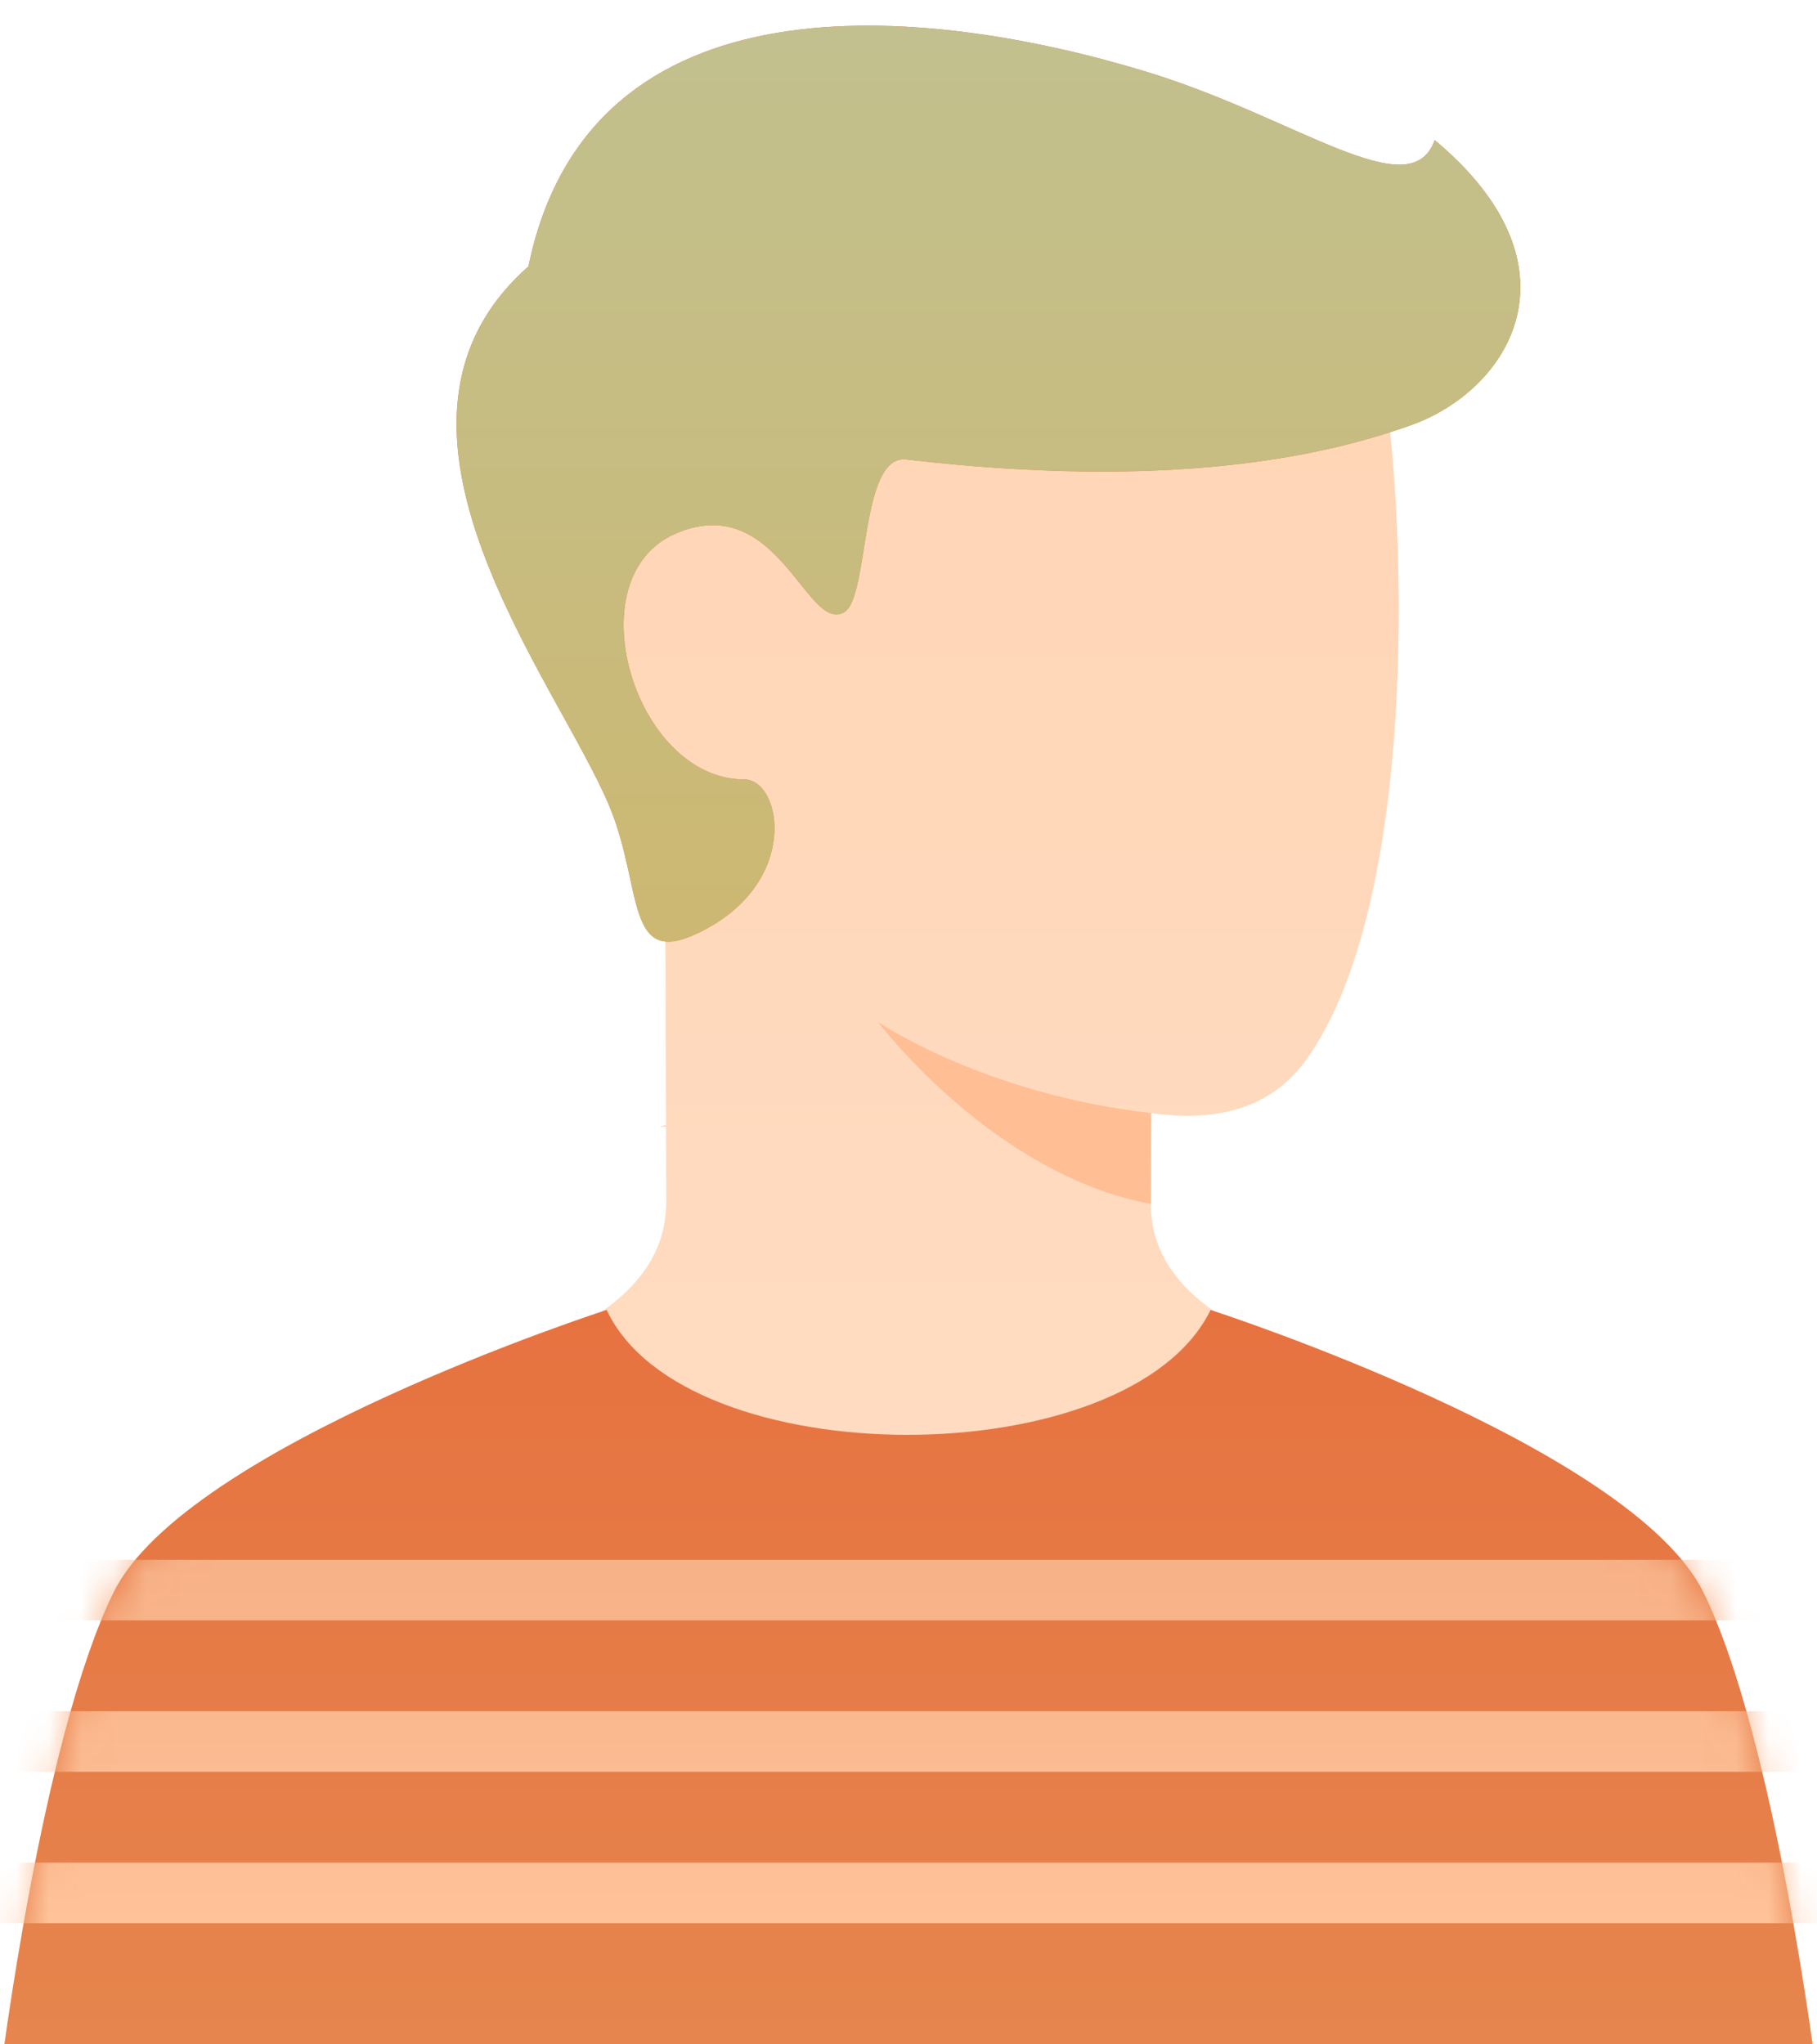 <svg width="56" height="63" viewBox="0 0 56 63" fill="none" xmlns="http://www.w3.org/2000/svg">
<g id="User 07a">
<g id="Group 10">
<g id="Group 11">
<g id="Group 11_2">
<g id="Group 2">
<g id="Group 14">
<g id="Path 48">
<path id="Combined Shape" d="M35.467 37.05V37.15C35.494 39.278 37.283 40.877 40.833 41.95C36.556 45.061 32.278 47.55 28 47.55C23.722 47.55 19.444 45.061 15.167 41.95C18.693 40.876 20.482 39.274 20.533 37.143C20.533 36.763 20.53 36.224 20.528 35.211C20.528 35.05 20.527 34.885 20.527 34.717C20.272 34.752 20.293 34.73 20.527 34.665C20.52 32 20.508 28.418 20.492 24.776C17.148 20.442 18.377 15.36 19.425 15.487C20.709 15.643 31.84 5.081 33.975 4.539C36.11 3.998 41.533 5.746 42.467 10.617C43.4 15.488 43.79 27.765 40.25 32.667C39.243 34.062 37.656 34.607 35.49 34.303C35.487 35.323 35.481 35.895 35.467 37.05Z" fill="url(#paint0_linear_413_900)"/>
<g id="Path 48_2">
<path id="Path 48_3" d="M35.467 34.3C30.333 33.717 27.067 31.5 27.067 31.5C27.067 31.5 30.599 36.194 35.467 37.1V34.3Z" fill="#FFBE94"/>
</g>
</g>
<g id="Path 22">
<path d="M18.783 24.85C17.176 20.984 10.733 13.109 16.287 8.209C18.153 -0.891 28.467 0.117 35.35 2.217C39.976 3.628 43.47 6.417 44.217 4.317C48.883 8.209 46.546 12.017 43.47 13.109C40.678 14.101 35.957 15.093 27.929 14.159C26.494 13.993 26.795 18.385 26.029 18.859C24.879 19.572 23.987 15.093 20.835 16.438C17.683 17.783 19.553 24.019 22.937 24.019C24.103 24.019 24.687 27.226 21.537 28.743C19.25 29.867 19.828 27.362 18.783 24.85Z" fill="url(#paint1_linear_413_900)"/>
<path d="M18.783 24.85C17.176 20.984 10.733 13.109 16.287 8.209C18.153 -0.891 28.467 0.117 35.35 2.217C39.976 3.628 43.47 6.417 44.217 4.317C48.883 8.209 46.546 12.017 43.47 13.109C40.678 14.101 35.957 15.093 27.929 14.159C26.494 13.993 26.795 18.385 26.029 18.859C24.879 19.572 23.987 15.093 20.835 16.438C17.683 17.783 19.553 24.019 22.937 24.019C24.103 24.019 24.687 27.226 21.537 28.743C19.25 29.867 19.828 27.362 18.783 24.85Z" fill="url(#paint2_linear_413_900)"/>
</g>
</g>
</g>
</g>
</g>
</g>
<g id="Group 21">
<path id="Combined Shape_2" d="M3.5 49.072C1.279 53.589 0 64.005 0 64.005H56C56 64.005 54.721 53.587 52.5 49.072C50.279 44.556 37.31 40.368 37.31 40.368C34.81 45.5 21.091 45.5 18.697 40.367C18.697 40.367 5.721 44.555 3.5 49.072Z" fill="url(#paint3_linear_413_900)"/>
<g id="Mask Group">
<mask id="mask0_413_900" style="mask-type:alpha" maskUnits="userSpaceOnUse" x="0" y="40" width="56" height="25">
<path id="Combined Shape_3" d="M3.5 49.072C1.279 53.589 0 64.005 0 64.005H56C56 64.005 54.721 53.587 52.5 49.072C50.279 44.556 37.31 40.368 37.31 40.368C34.81 45.5 21.091 45.5 18.697 40.367C18.697 40.367 5.721 44.555 3.5 49.072Z" fill="url(#paint4_linear_413_900)"/>
</mask>
<g mask="url(#mask0_413_900)">
<g id="Group 21_2">
<path id="Combined Shape_4" d="M58.333 59.267V57.4H-2.333V59.267H58.333ZM58.333 54.6V52.733H-2.333V54.6H58.333ZM58.333 49.933V48.067H-2.333V49.933H58.333Z" fill="url(#paint5_linear_413_900)"/>
</g>
</g>
</g>
</g>
</g>
<defs>
<linearGradient id="paint0_linear_413_900" x1="29.138" y1="4.444" x2="29.138" y2="47.55" gradientUnits="userSpaceOnUse">
<stop stop-color="#FFD4B3"/>
<stop offset="1" stop-color="#FFDCC2"/>
</linearGradient>
<linearGradient id="paint1_linear_413_900" x1="30.464" y1="29.019" x2="30.464" y2="0.791" gradientUnits="userSpaceOnUse">
<stop stop-color="#E6864E"/>
<stop offset="1" stop-color="#E67240"/>
</linearGradient>
<linearGradient id="paint2_linear_413_900" x1="30.464" y1="0.791" x2="30.464" y2="29.019" gradientUnits="userSpaceOnUse">
<stop stop-color="#C2C08E"/>
<stop offset="1" stop-color="#CCB872"/>
</linearGradient>
<linearGradient id="paint3_linear_413_900" x1="28" y1="64.005" x2="28" y2="40.367" gradientUnits="userSpaceOnUse">
<stop stop-color="#E6864E"/>
<stop offset="1" stop-color="#E67240"/>
</linearGradient>
<linearGradient id="paint4_linear_413_900" x1="28" y1="64.005" x2="28" y2="40.367" gradientUnits="userSpaceOnUse">
<stop stop-color="#E6864E"/>
<stop offset="1" stop-color="#E67240"/>
</linearGradient>
<linearGradient id="paint5_linear_413_900" x1="28" y1="48.067" x2="28" y2="59.267" gradientUnits="userSpaceOnUse">
<stop stop-color="#F7B186"/>
<stop offset="1" stop-color="#FFC299"/>
</linearGradient>
</defs>
</svg>
